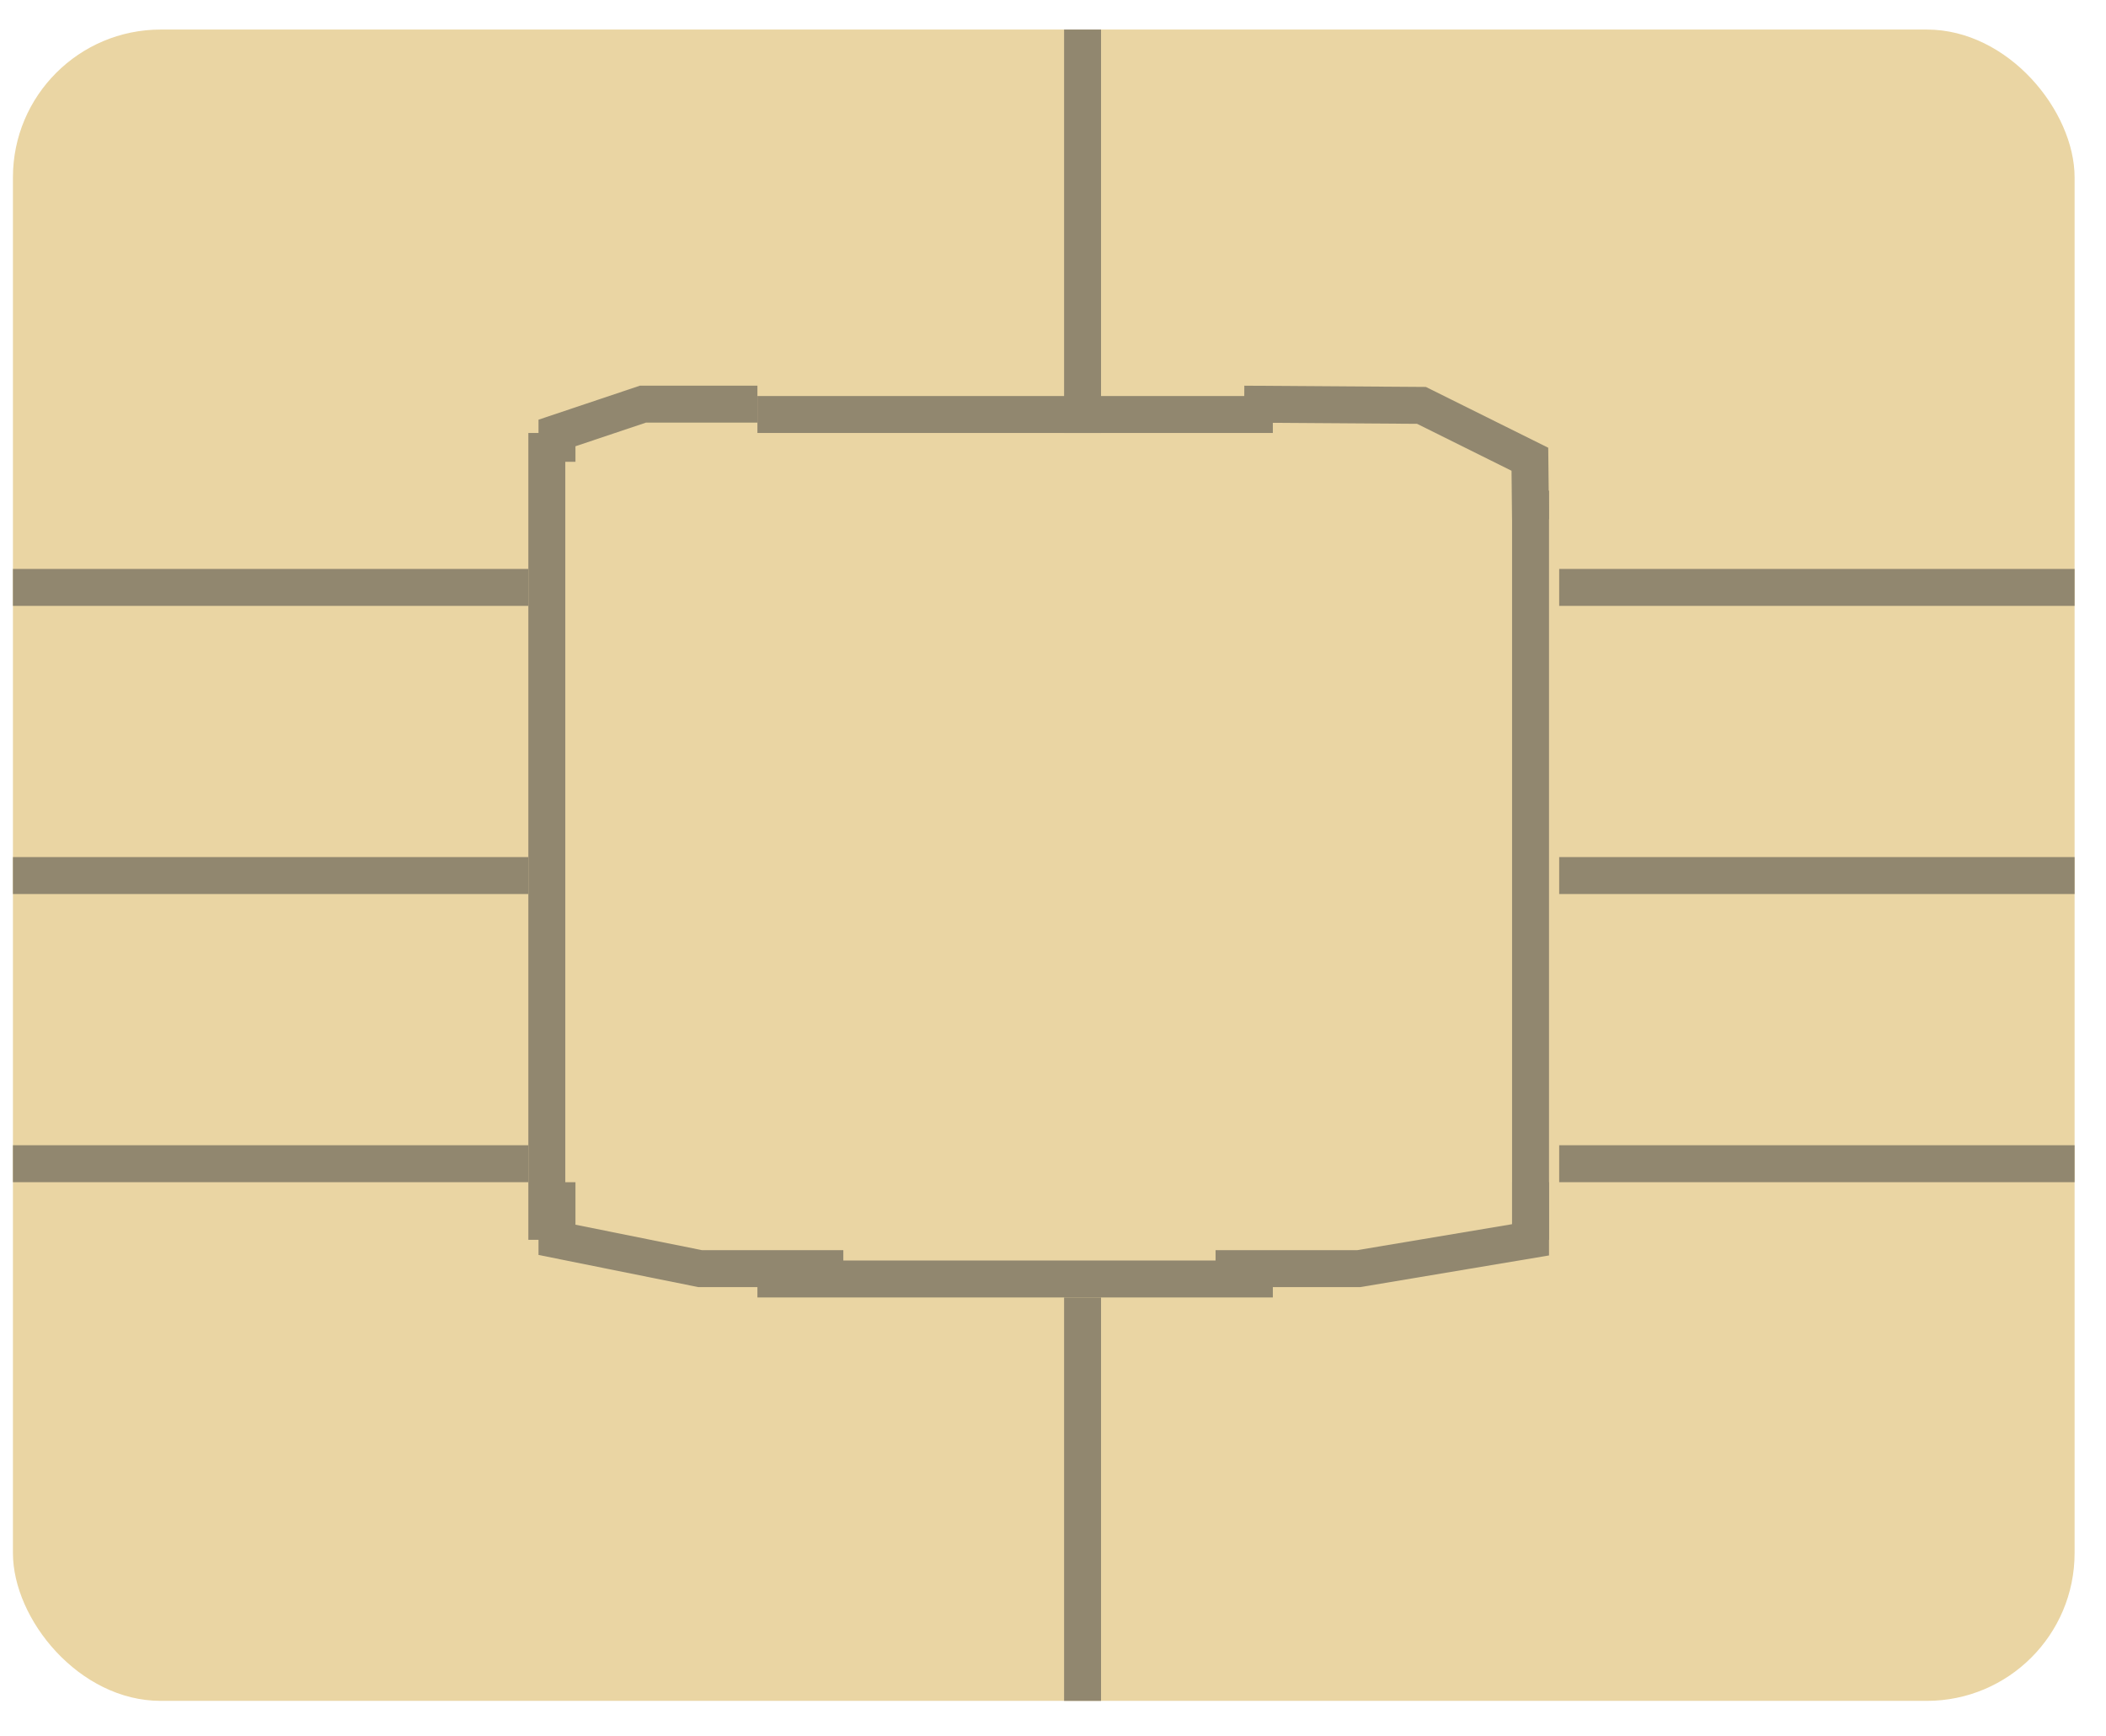 <svg width="57" height="47" viewBox="0 0 57 47" fill="none" xmlns="http://www.w3.org/2000/svg">
<rect x="0.35" y="0.8" width="55.8" height="45.24" rx="4" fill="#EAD5A3"/>
<line x1="0.35" y1="15.9" x2="14.3" y2="15.9" stroke="#91876F"/>
<line x1="20.5" y1="11.22" x2="34.45" y2="11.22" stroke="#91876F"/>
<line x1="29.3" y1="11.72" x2="29.3" y2="0.8" stroke="#91876F"/>
<line x1="29.3" y1="46.04" x2="29.3" y2="35.12" stroke="#91876F"/>
<line x1="42.2" y1="15.9" x2="56.15" y2="15.9" stroke="#91876F"/>
<line x1="0.35" y1="23.7" x2="14.3" y2="23.7" stroke="#91876F"/>
<line x1="14.8" y1="11.72" x2="14.8" y2="33.56" stroke="#91876F"/>
<path d="M41.425 13.28L41.425 33.56" stroke="#91876F"/>
<line x1="42.2" y1="23.7" x2="56.15" y2="23.7" stroke="#91876F"/>
<line x1="0.35" y1="31.5" x2="14.3" y2="31.5" stroke="#91876F"/>
<line x1="20.5" y1="34.62" x2="34.45" y2="34.62" stroke="#91876F"/>
<line x1="42.2" y1="31.5" x2="56.15" y2="31.5" stroke="#91876F"/>
<path d="M15.075 12.5V11.72L17.4 10.94H20.5" stroke="#91876F"/>
<path d="M41.425 14.06L41.407 12.431L38.473 10.973L33.675 10.94" stroke="#91876F"/>
<path d="M15.075 32L15.075 33.56L18.95 34.34L22.825 34.34" stroke="#91876F"/>
<path d="M41.425 32L41.425 33.56L36.775 34.34L32.9 34.34" stroke="#91876F"/>
</svg>
